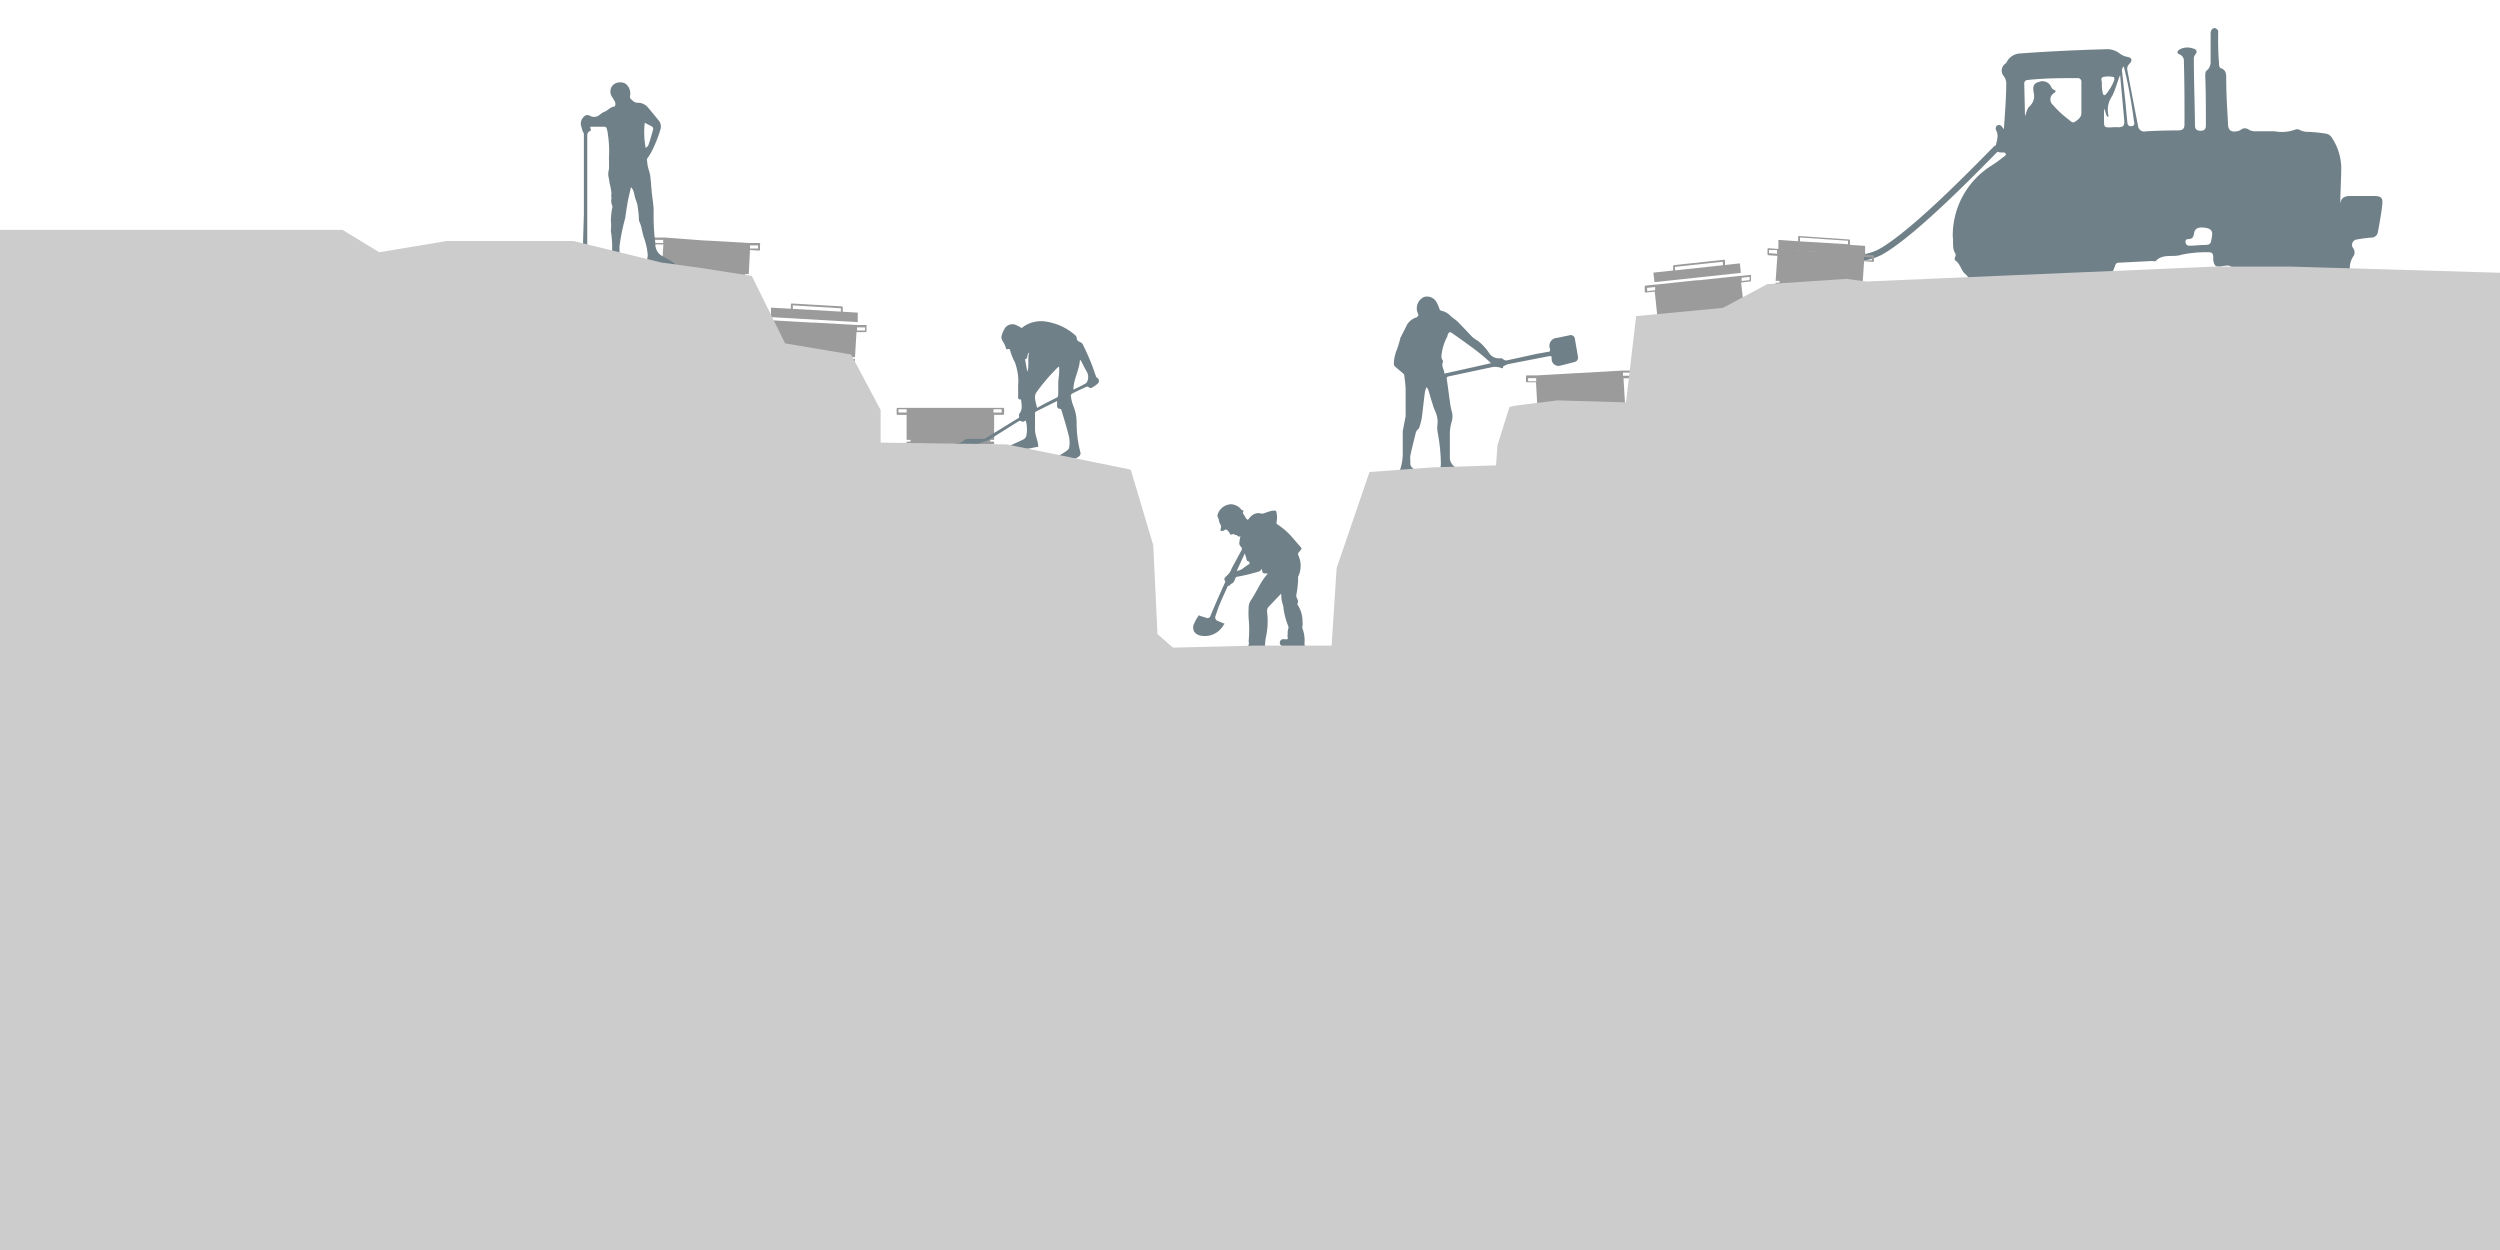<svg xmlns="http://www.w3.org/2000/svg" viewBox="0 0 200 100"><defs><style>.cls-1{fill:none;stroke:#708088;stroke-miterlimit:10;stroke-width:0.5px;}.cls-2{fill:#9b9b9b;}.cls-3{fill:#708088;}.cls-4{fill:#ccc;}</style></defs><title>riñihuazo</title><g id="Capa_2" data-name="Capa 2"><path class="cls-1" d="M149,20.61a4.62,4.62,0,0,0,1.39-.43c2.87-1.57,8.55-7.56,9.4-8.38"/><path class="cls-2" d="M148,19.59l0-.35a.08.08,0,0,0-.07-.08l-4-.28a.08.08,0,0,0-.08.07l0,.35-1.58-.11,0,.76,6.94.48,0-.76ZM144,19l3.84.26,0,.28L144,19.31Z"/><path class="cls-2" d="M149.85,20.42l-.72-.05h-.08l-3.31-.23h-.15l-3.31-.23h-.09l-.71-.05a.07.07,0,0,0-.08.07l0,.41s0,.07.07.08l.72.05-.14,2,.31,0v.15l-.31,0,0,.21,3.4.23h.15l3.39.24,0-.2-.31,0V22.9l.31,0,.14-2,.71.05a.07.07,0,0,0,.08-.07l0-.41S149.89,20.43,149.85,20.42Zm-7.68-.12-.65-.05,0-.25.64,0Zm7.58.52-.64,0v-.26l.65.05Z"/><path class="cls-2" d="M138,21.2l0-.35a.08.08,0,0,0-.08-.07l-4,.43a.08.08,0,0,0-.07.08l0,.35-1.58.17.09.76,6.91-.74-.08-.76Zm-4,.15,3.83-.41,0,.28-3.83.41Z"/><path class="cls-2" d="M140,22l-.72.07h-.08l-3.3.35-.15,0-3.3.35h-.08l-.72.08a.08.08,0,0,0-.07.08l0,.41a.06.06,0,0,0,.08.06l.72-.07.21,2,.31,0v.14l-.3,0,0,.2,3.38-.37h.15l3.38-.36,0-.2-.31,0v-.14l.31,0-.22-2,.72-.08a.08.08,0,0,0,.07-.08l0-.41A.06.06,0,0,0,140,22Zm-7.59,1.22-.64.07,0-.26.64-.07Zm7.56-.81-.64.07,0-.26.64-.07Z"/><path class="cls-2" d="M60.74,19.44l-.71,0h-.09l-3.31-.19h-.15L53.17,19h-.09l-.72,0s-.07,0-.08.07l0,.4a.08.08,0,0,0,.07.08l.72,0-.12,2,.31,0v.14l-.31,0,0,.2,3.4.2h.15l3.4.2v-.21h-.31v-.15l.31,0L60,20l.72.05a.08.08,0,0,0,.08-.07l0-.41A.08.08,0,0,0,60.74,19.44Zm-7.68,0-.65,0,0-.25.64,0Zm7.59.44-.65,0,0-.25.64,0Z"/><path class="cls-2" d="M67.42,24.94l0-.35a.07.07,0,0,0-.07-.08l-4-.23a.07.07,0,0,0-.08.07l0,.35-1.59-.09,0,.76,6.94.4,0-.76Zm-4-.51,3.85.23,0,.27-3.84-.22Z"/><path class="cls-2" d="M69.3,26l-.72,0H68.5l-3.31-.19H65l-3.32-.19h-.08l-.72,0a.08.08,0,0,0-.08.08l0,.4a.07.07,0,0,0,.07.08l.72,0-.12,2,.31,0v.14l-.31,0v.2l3.4.2H65l3.4.19v-.2l-.31,0v-.14l.31,0,.12-2,.72,0a.08.08,0,0,0,.08-.08l0-.4A.07.07,0,0,0,69.3,26Zm-7.68,0-.65,0,0-.25.64,0Zm7.58.44-.64,0v-.25l.65,0Z"/><path class="cls-2" d="M130.54,29.65l-.72,0h-.09l-3.31.19h-.15l-3.31.19h-.09l-.72,0a.08.08,0,0,0-.07.08l0,.4a.07.07,0,0,0,.08.07l.72,0,.11,2,.31,0v.14l-.31,0V33l3.4-.19h.15l3.4-.2,0-.2-.31,0v-.15H130l-.12-2,.72,0a.08.08,0,0,0,.07-.08l0-.41A.08.08,0,0,0,130.54,29.65Zm-7.64.85-.65,0v-.25l.64,0Zm7.58-.44-.64,0v-.25l.64,0Z"/><path class="cls-2" d="M80.2,32.63H71.81a.08.08,0,0,0-.08.08v.4a.08.08,0,0,0,.08.08h.72v2h.31v.14h-.31v.2h7v-.2h-.31v-.14h.31v-2h.72a.09.09,0,0,0,.08-.08v-.4A.09.09,0,0,0,80.2,32.63ZM72.53,33h-.65v-.26h.65Zm7.6,0h-.65v-.26h.65Z"/><path class="cls-3" d="M102.49,47.49l-.42.44c-.19.2-.37.4-.56.59a.52.52,0,0,0-.14.45,6,6,0,0,1-.11,2.07,3.59,3.59,0,0,0-.05.46.22.22,0,0,0,0,.14,1.39,1.39,0,0,1,.05.7.29.29,0,0,0,0,.16.64.64,0,0,1,0,.49.14.14,0,0,1-.12.1l-.23,0c-.07,0-.14,0-.19,0s0,0-.06,0a.26.26,0,0,1-.17.14,2.57,2.57,0,0,1-1.48.06c-.13,0-.14-.1-.13-.2a.36.36,0,0,1,.24-.28,2.18,2.18,0,0,0,.6-.32.17.17,0,0,0,.07-.19,1,1,0,0,1,.1-.7.61.61,0,0,0,0-.3,9.32,9.32,0,0,0,0-1.83,7.32,7.32,0,0,1,0-.81,1.08,1.08,0,0,1,.19-.65c.27-.4.49-.84.73-1.26a5,5,0,0,1,.56-.8s.06,0,0-.07,0,0-.07,0c-.18,0-.3,0-.33-.23a.28.28,0,0,0-.06-.14c-.05.2-.22.21-.37.26a14.3,14.3,0,0,1-1.57.37.17.17,0,0,0-.14.12v0c-.07.15-.09.33-.28.42s-.1.11-.16.16,0,0-.06,0-.12.06-.14.12c-.19.42-.38.83-.56,1.25s-.27.71-.39,1.07a.3.3,0,0,0,.19.4l.47.19c.07,0,.08.05,0,.11a1.73,1.73,0,0,1-1.86.87.8.8,0,0,1-.5-.31.67.67,0,0,1,0-.67,2.73,2.73,0,0,1,.34-.6c0-.05.07-.05.12,0l.49.15a.24.24,0,0,0,.35-.16c.37-.89.76-1.78,1.16-2.66a.12.12,0,0,0,0-.14c-.08-.11-.07-.15,0-.25s.24-.23.34-.36a1.44,1.44,0,0,0,.2-.39L99.33,44a.17.17,0,0,0,0-.18.54.54,0,0,0-.09-.12.36.36,0,0,1-.08-.36,2,2,0,0,1,.08-.45c-.14.09-.21,0-.28-.06s-.16,0-.23-.09,0,0-.07,0-.05,0-.08,0-.12.07-.17,0a.82.82,0,0,0-.29-.37s-.08,0-.12,0a.31.31,0,0,1-.25.11c-.1,0-.13-.06-.1-.15s0,0,0,0,.08-.22,0-.34a1,1,0,0,1-.13-.32,1.09,1.09,0,0,0-.12-.36.12.12,0,0,1,0-.1,1.16,1.16,0,0,1,1.11-.87,1.13,1.13,0,0,1,.79.42.17.17,0,0,0,.08.06c.09,0,.12,0,.07.12s0,.1,0,.15a2.16,2.16,0,0,1,.22.36.13.13,0,0,0,.06.07c.09.08.1.07.16,0a1.35,1.35,0,0,1,.41-.38.86.86,0,0,1,.59-.06.33.33,0,0,0,.17,0l.5-.17a1.32,1.32,0,0,1,.39-.06c.11,0,.15,0,.17.15a1.91,1.91,0,0,1,0,.79.14.14,0,0,0,.07.16A5.54,5.54,0,0,1,103.39,43l.69.8a.12.12,0,0,1,0,.17l-.23.28s0,.09,0,.14a2,2,0,0,1,0,1.75.47.47,0,0,0,0,.17,7.59,7.59,0,0,1-.14,1.26.25.25,0,0,0,0,.17l.09.22a.31.31,0,0,1,0,.31s0,.06,0,.1a2.39,2.39,0,0,1,.4,1.28,2.25,2.25,0,0,1,0,.44.27.27,0,0,0,0,.2,2.73,2.73,0,0,1,.17,1,1,1,0,0,0,0,.3.26.26,0,0,1-.17.33A.41.41,0,0,1,104,52a.74.74,0,0,1-.53-.17c-.07-.06-.15,0-.23,0a1,1,0,0,1-.67-.14.3.3,0,0,1-.17-.37.29.29,0,0,1,.35-.18h.13c.15,0,.16,0,.13-.16a.59.59,0,0,1,0-.19c0-.17,0-.35.06-.52a.26.26,0,0,0,0-.15,6.39,6.39,0,0,1-.38-1.36c0-.28-.13-.55-.17-.83Zm-3.55-1.82a1,1,0,0,0,.51-.21l.42-.3s.1,0,.09-.09,0-.14-.11-.17-.11-.08-.13-.16a2.38,2.38,0,0,0-.14-.46Z"/><path class="cls-3" d="M113.48,25.21a1.38,1.38,0,0,0-.06-.16,1,1,0,0,1,.5-1.29.86.86,0,0,1,1,.41,3.14,3.14,0,0,1,.23.53.22.22,0,0,0,.16.16,1.37,1.37,0,0,1,.68.36c.18.2.44.33.64.53.39.39.76.8,1.15,1.2a2.46,2.46,0,0,0,.44.31,4,4,0,0,1,.92,1,.94.94,0,0,0,.91.4.29.29,0,0,1,.21.08.35.35,0,0,0,.34.08l2.33-.51.9-.16c.15,0,.21-.08.17-.25a.63.63,0,0,1,.57-.87l1-.21a.33.33,0,0,1,.42.28l.24,1.4a.36.36,0,0,1-.27.46q-.59.16-1.17.3a.55.55,0,0,1-.66-.54c0-.25,0-.26-.29-.21l-3.19.62a2.44,2.44,0,0,0-.41.19.32.32,0,0,1,0,.13.15.15,0,0,1-.11,0,1.41,1.41,0,0,0-.76-.08l-3.38.72c-.28.06-.27.07-.23.35.08.56.15,1.12.23,1.68a6.75,6.75,0,0,0,.14.76,1.43,1.43,0,0,1,0,.87,3.37,3.37,0,0,0-.14.89c0,.44,0,1.63,0,2.08a.91.91,0,0,0,.3.55,1.7,1.7,0,0,0,.71.42,1.07,1.07,0,0,1,.44.27.17.17,0,0,1-.13.28,3.2,3.2,0,0,1-.69,0c-.4-.06-.8-.15-1.2-.23l-.23-.07c-.13,0-.11-.13-.07-.24a1.37,1.37,0,0,0,.15-.54,13.93,13.93,0,0,0-.26-2.58,2.17,2.17,0,0,1,0-.72,2.14,2.14,0,0,0-.21-1,4.14,4.14,0,0,1-.21-.59c-.12-.37-.22-.74-.33-1.1a1.07,1.07,0,0,0-.14-.2,1.94,1.94,0,0,0-.13.42c-.09.69-.16,1.37-.25,2.06a5.2,5.2,0,0,1-.2.75c0,.08-.12.14-.18.22a.91.91,0,0,0-.09.17c-.15.62-.31,1.23-.44,1.85a1.5,1.5,0,0,0,0,.42,2.64,2.64,0,0,0,0,.28.49.49,0,0,0,.09.22c.22.22.46.42.68.64a.88.88,0,0,1,.14.23c-.08,0-.15.09-.23.09l-.87,0c-.31,0-.48-.27-.7-.43a.12.12,0,0,1,0-.12,4.22,4.22,0,0,0,.28-1.65c0-.5,0-1,0-1.49,0,0,0-.08,0-.11.07-.41.15-.81.23-1.22a.57.57,0,0,0,0-.13c0-.27,0-.53,0-.8s0-.78,0-1.17-.07-.79-.11-1.18a.17.17,0,0,0-.06-.12c-.22-.19-.45-.37-.67-.57a.3.3,0,0,1-.1-.22,3.12,3.12,0,0,1,.22-1.09c.12-.3.2-.61.29-.92,0-.05,0-.1.05-.14.16-.33.33-.65.5-1a1.33,1.33,0,0,1,.79-.58Zm5.79,3.85-.08-.1c-.24-.21-.48-.43-.73-.63s-.42-.33-.63-.49c-.54-.39-1.07-.78-1.62-1.16-.23-.17-.3-.13-.41.14l0,.07a3.94,3.94,0,0,0-.47,1.49.56.56,0,0,0,.11.48s0,.07,0,.09c-.17.34.11.61.11.94Z"/><path class="cls-3" d="M50.47,15c-.08.38-.18.76-.25,1.14s-.14.86-.2,1.3a0,0,0,0,1,0,0,16,16,0,0,0-.46,2.27c0,.07,0,.16,0,.24s0,.45,0,.67a4,4,0,0,0,0,.5c.08.34,0,.42-.32.39a3.4,3.4,0,0,1-.46-.07.19.19,0,0,1-.17-.24c0-.15.12-.3.18-.44a1.52,1.52,0,0,0,.16-.4,7.8,7.8,0,0,0-.08-1.87c0-.25.05-.51,0-.76a5.47,5.47,0,0,1,.12-1.15.25.25,0,0,0,0-.09,1,1,0,0,1-.07-.62c0-.12-.06-.24,0-.35a4.77,4.77,0,0,0-.17-.93c0-.21-.08-.41-.09-.62s.05-.33.06-.5,0-.46,0-.69a2.46,2.46,0,0,1,0-.26,8.72,8.72,0,0,0-.09-1.77,2.13,2.13,0,0,0-.1-.49.19.19,0,0,0-.17-.12c-.31,0-.62,0-.92,0s-.23,0-.17.25a.2.2,0,0,0,0,.07.35.35,0,0,0-.29.35c0,.23,0,.46,0,.69,0,1.11,0,2.22,0,3.33,0,1.59,0,3.19,0,4.79,0,.22,0,.45,0,.67s0,.18.16.19a.87.87,0,0,1,.4.08.72.72,0,0,1,.31.34c.1.37.14.75.21,1.13H46.19c-.1-.4-.21-.78-.29-1.16s.12-.52.47-.47.25,0,.25-.21l.09-3.08c0-.56,0-1.11,0-1.67,0-1.58,0-3.15,0-4.72,0-.09-.08-.16-.11-.25s-.06-.24-.1-.36a.73.73,0,0,1,.19-.75.37.37,0,0,1,.46-.12A.69.69,0,0,0,48,9.16a1.38,1.38,0,0,1,.41-.24c.24-.12.42-.35.7-.39.13,0,.16-.27.07-.42s-.15-.26-.23-.38a.76.76,0,0,1,.1-.94.88.88,0,0,1,1-.09,1,1,0,0,1,.35,1,.23.23,0,0,0,.06.21c.16.15.31.32.56.31a1.06,1.06,0,0,1,.86.43c.3.35.59.71.88,1.07a.78.78,0,0,1,.08.62,10.26,10.26,0,0,1-.68,1.72,4.37,4.37,0,0,1-.4.65.2.2,0,0,0,0,.08,4.1,4.1,0,0,0,.06.49c.06.27.16.53.2.8s.08.86.12,1.28.11.86.15,1.29c0,.24,0,.49,0,.73,0,.73.06,1.45.14,2.17a1.07,1.07,0,0,0,.44.87l.67.37a3.58,3.58,0,0,1,.45.31.15.15,0,0,1,0,.14.21.21,0,0,1-.13.07l-.63,0-1.37-.22a.84.84,0,0,1-.22-.1.5.5,0,0,0,.11-.17,1.85,1.85,0,0,0,.07-.41A5.28,5.28,0,0,0,51.51,19c-.1-.3-.15-.62-.23-.92a2.65,2.65,0,0,0-.11-.3.76.76,0,0,1-.06-.2c0-.4-.06-.8-.12-1.2a4,4,0,0,0-.16-.49c-.06-.2-.09-.4-.15-.59a1.59,1.59,0,0,0-.15-.29Zm1.11-5.18a6.91,6.91,0,0,0,.07,2,.35.35,0,0,0,.13-.08.59.59,0,0,0,.12-.2q.2-.62.36-1.23a.23.23,0,0,0-.09-.18Z"/><path class="cls-3" d="M81.88,26.13a2.47,2.47,0,0,1,1.88-.39A4.58,4.58,0,0,1,86,26.8a.38.38,0,0,1,.14.24c0,.17.08.23.2.3a.54.54,0,0,1,.27.18c.23.47.45.95.65,1.44s.27.75.41,1.12a.25.25,0,0,0,.11.15.29.29,0,0,1,0,.49,2.52,2.52,0,0,1-.33.24c-.11.06-.23.15-.37,0a.2.2,0,0,0-.2,0c-.38.17-.75.34-1.11.53a.21.21,0,0,0-.1.2,3.34,3.34,0,0,0,.19.77,3.49,3.49,0,0,1,.27,1.31,9.2,9.2,0,0,0,.31,2.45.33.33,0,0,1-.08.26,1.71,1.71,0,0,1-1.4.34.21.21,0,0,1-.24-.17.28.28,0,0,1,.15-.29,4.66,4.66,0,0,0,.47-.3c.08-.07.18-.15.19-.24a2.34,2.34,0,0,0,0-.83c-.17-.73-.4-1.45-.61-2.17a.17.17,0,0,0-.15-.12c-.15,0-.19-.11-.2-.22s0-.25,0-.4l-1.69.84a.2.2,0,0,0-.08.15c0,.42,0,.84,0,1.26s.16.75.23,1.13,0,.28-.21.32L81.75,36l-.7.07a.23.23,0,0,1-.27-.22c0-.17.08-.22.19-.28.31-.14.61-.27.91-.42a.47.47,0,0,0,.24-.36,2.61,2.61,0,0,0-.06-1.14c-.08,0-.15.1-.22.09a1.11,1.11,0,0,1-.22-.07s-.05,0-.08,0L79.26,35.1a1.83,1.83,0,0,1-.24.13c-.22.09-.45.16-.68.23a1.61,1.61,0,0,1-.37.07l-1.38,0-.17,0,0,0s.09-.08.12-.07a1,1,0,0,0,.61-.25.48.48,0,0,1,.28-.1c.39,0,.78,0,1.17,0a.53.53,0,0,0,.28-.07l2.42-1.49c.12-.07.28-.11.22-.32,0,0,0-.07,0-.1.31-.35.21-.76.16-1.17-.24,0-.24-.11-.23-.28s0-.57,0-.86a3.94,3.94,0,0,0,0-.69A4.83,4.83,0,0,0,81.2,29a4.66,4.66,0,0,1-.38-.93c0-.11-.07-.17-.19-.14s-.14,0-.17-.13a1.69,1.69,0,0,0-.13-.31c-.11-.21-.28-.4-.19-.66a2,2,0,0,1,.2-.48.72.72,0,0,1,1-.32l.41.21Zm2.69,5.66c.06,0,.09-.19.09-.29,0-.28,0-.56,0-.84s.06-.54.07-.81a5,5,0,0,0,0-.52.68.68,0,0,0-.14.09c-.35.36-.7.72-1,1.1a9.36,9.36,0,0,0-.72.94.79.79,0,0,0-.06.46,5.44,5.44,0,0,0,.16.71C83.45,32.35,84,32.08,84.57,31.79Zm1.3-.62.4-.19.32-.16c.12-.08.31-.14.36-.25a.85.85,0,0,0,0-.82c-.18-.3-.33-.62-.49-.93l-.07,0C86.34,29.63,85.88,30.33,85.87,31.17Zm-3.69-1.44c.18-.31,0-1.22.16-1.5-.21,0-.08.55-.34.5Z"/><path class="cls-3" d="M158,22.73c-.27-.19-.62-.69-.85-.88s-.35-.77-.71-1c-.18-.13.08-.4,0-.54-.29-.44-.15-.93-.22-1.39h0a6.6,6.6,0,0,1,3-5.61,9.72,9.72,0,0,0,1.05-.75c.09-.07.22-.11.19-.25s-.2-.11-.31-.11c-.4,0-.58-.16-.49-.56s.27-.84,0-1.27c0,0,0-.05,0-.08s0-.23.16-.27a.28.28,0,0,1,.31.08l.18.24c.08-1.21.18-2.39.19-3.58a1,1,0,0,0-.19-.66.67.67,0,0,1,.11-1,.51.51,0,0,0,.13-.16,1.26,1.26,0,0,1,1-.66q3.44-.25,6.89-.34a1.63,1.63,0,0,1,1.11.32,1.44,1.44,0,0,0,.64.29c.36.06.43.29.17.55a.55.55,0,0,0-.17.53c.28,1.47.57,3,.85,4.42a.5.5,0,0,0,.61.46c.86-.06,1.73-.07,2.6-.08.37,0,.51-.13.51-.5,0-1.68,0-3.36-.05-5a.54.54,0,0,0-.33-.57c-.31-.12-.18-.3,0-.41a1.3,1.3,0,0,1,1-.09c.28.07.49.2.23.52a.51.51,0,0,0-.1.36c0,1.77.07,3.53.09,5.3,0,.3.15.42.45.42s.42-.13.42-.43c0-1.32,0-2.64-.05-3.95,0-.17,0-.37.14-.46s.29-.37.29-.63c0-.77,0-1.54,0-2.31,0-.34.25-.53.46-.38s.14.27.14.42c0,.76,0,1.52.07,2.27,0,.17,0,.41.14.46.52.18.42.61.44,1,0,1.14.08,2.28.14,3.41,0,.6.27.76.85.61a.68.68,0,0,0,.22-.12.5.5,0,0,1,.56,0,1,1,0,0,0,.64.15c.48,0,.95,0,1.43,0a3.2,3.2,0,0,0,1.65-.12.42.42,0,0,1,.36,0,1.5,1.5,0,0,0,.77.17,11.93,11.93,0,0,1,1.34.14.69.69,0,0,1,.48.31,4.54,4.54,0,0,1,.76,2.32c0,1-.07,2-.08,3,.06-.56.43-.65.88-.64.61,0,1.21,0,1.81,0s.73.15.67.71c-.08.73-.22,1.46-.35,2.19a.53.53,0,0,1-.55.43,10.58,10.58,0,0,0-1.13.15.43.43,0,0,0-.29.7.57.57,0,0,1,0,.66A1.7,1.7,0,0,0,188,21.7a.42.42,0,0,1-.38.55.57.57,0,0,0-.45.38l-7.81.08c.06-.14-.06-.21-.16-.26a.87.87,0,0,0-.28-.05.37.37,0,0,1-.32-.39c0-.77-.09-.84-.85-.71-.46.09-.6,0-.69-.48,0-.1,0-.2,0-.29,0-.27-.16-.37-.42-.35a9.19,9.19,0,0,0-2.12.2c-.68.23-1.49-.12-2.06.5,0,.05-.19,0-.28,0l-2.56.13c-.16,0-.33,0-.39.19a4.2,4.2,0,0,1-.88,1.5Zm4-13.45c.12-.23.13-.57.37-.78a1.1,1.1,0,0,0,.32-1.11c-.08-.48,0-.72.41-.83a.76.76,0,0,1,1,.4.36.36,0,0,0,.19.21c.21.09.22.15,0,.3a.58.58,0,0,0-.06.92,7.87,7.87,0,0,0,1.23,1.15c.16.12.32.35.54.2s.51-.35.51-.68c0-.83,0-1.66,0-2.49a.28.28,0,0,0-.3-.32c-1.33,0-2.66,0-4,.15a.27.27,0,0,0-.27.27ZM169.61,6c-.23.57-.37,1.14-.63,1.67a1.94,1.94,0,0,0-.29,1.62l-.08.06c-.18-.16-.13-.44-.29-.64,0,.29,0,.55,0,.82,0,.69,0,.69.72.65a3,3,0,0,1,.42,0c.4,0,.52-.16.48-.53C169.83,8.42,169.72,7.21,169.61,6Zm5.66,13.66.92-.06c.69,0,.66-.05.77-.71.07-.43-.11-.59-.48-.66-.55-.09-.88,0-.95.41s-.17.46-.47.49c-.12,0-.23.06-.22.2a.3.3,0,0,0,.23.32A.76.76,0,0,0,175.27,19.65ZM169.9,5.31a.47.47,0,0,0-.13.46L170,7.86c.07.64.12,1.28.19,1.92,0,.2.11.36.36.31s.2-.22.17-.39-.07-.53-.11-.79C170.42,7.72,170.22,6.54,169.9,5.31ZM168.15,6.7a3,3,0,0,0,.07.74c.05.19.14.24.28.07a4,4,0,0,0,.65-1.12c0-.09,0-.22-.08-.23a2.09,2.09,0,0,0-.83,0C168,6.26,168.18,6.54,168.15,6.7Z"/><polygon class="cls-4" points="0 18.39 27.4 18.39 30.34 20.18 35.74 19.28 45.87 19.28 52.9 21 55.81 21.4 60.14 22.07 62.81 27.47 68.09 28.36 70.45 32.8 70.45 35.41 80.53 35.55 90.46 37.57 92.26 43.62 92.6 50.73 93.84 51.81 100.32 51.65 106.53 51.65 106.93 45.45 109.56 37.76 114.58 37.39 119.68 37.23 119.8 35.61 120.76 32.55 121.38 32.43 124.59 32.03 130.08 32.19 130.89 25.29 137.83 24.63 141.39 22.73 147.72 22.31 149.3 22.52 177.12 21.33 183.33 21.33 200 21.82 200 100 0 100 0 18.39"/></g></svg>